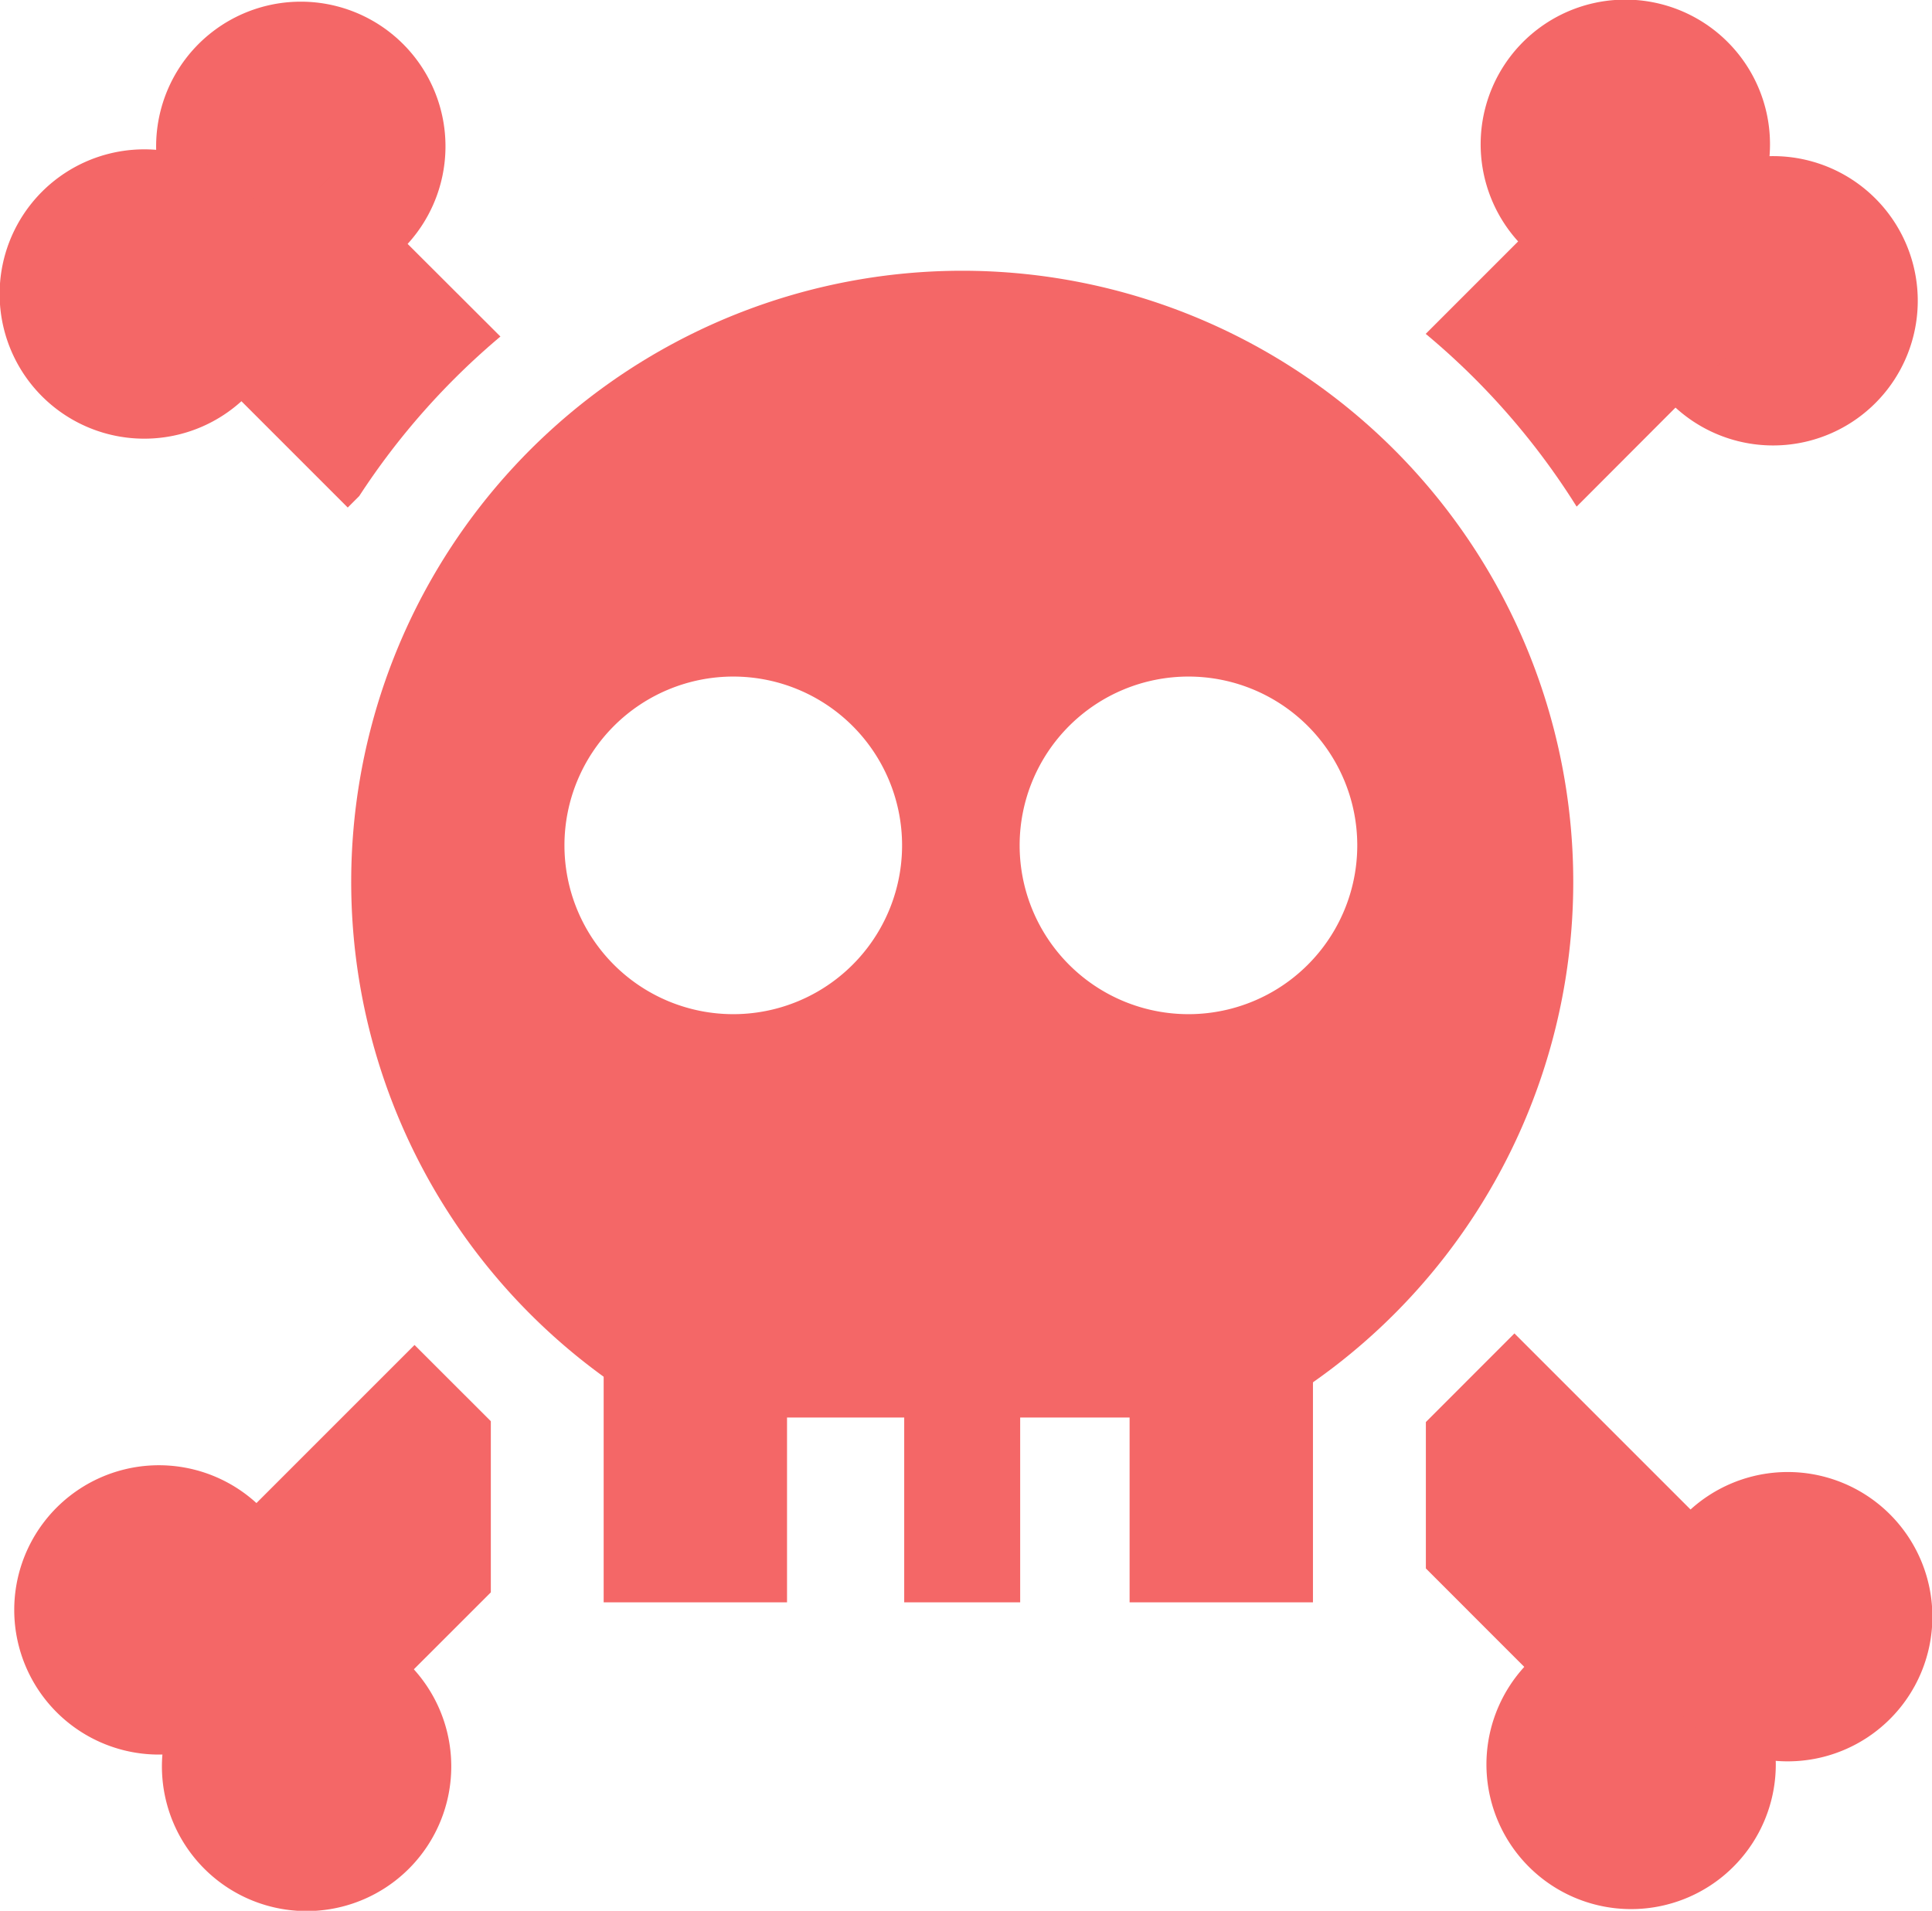<svg xmlns="http://www.w3.org/2000/svg" viewBox="0 0 253.73 250.96"><defs><style>.cls-1{fill:#f46767;}</style></defs><title>Asset 2</title><g id="Layer_2" data-name="Layer 2"><g id="Layer_1-2" data-name="Layer 1"><rect class="cls-1" x="79.28" y="175.96" width="24.08" height="34.49"/><rect class="cls-1" x="148.35" y="175.96" width="24.08" height="34.49"/><rect class="cls-1" x="118.75" y="175.96" width="15.23" height="34.49"/><path class="cls-1" d="M126.38,35.56A80.27,80.27,0,0,0,87.74,186.18H165A80.27,80.27,0,0,0,126.38,35.56ZM96.29,133.2A22.17,22.17,0,1,1,118.47,111,22.17,22.17,0,0,1,96.29,133.2Zm59.78,0A22.17,22.17,0,1,1,178.25,111,22.17,22.17,0,0,1,156.07,133.2Z"/><path class="cls-1" d="M30.37,35.88H48.64a19,19,0,1,0-18.27,0Z"/><path class="cls-1" d="M35.61,47.76V29.48a19,19,0,1,0,0,18.27Z"/><path class="cls-1" d="M65.72,44.2,44,22.52,22.78,43.77,45.67,66.66l1.51-1.51A95.29,95.29,0,0,1,65.72,44.2Z"/><path class="cls-1" d="M216.2,30.37V48.64a19,19,0,1,0,0-18.27Z"/><path class="cls-1" d="M204.32,35.61h18.27a19,19,0,1,0-18.27,0Z"/><path class="cls-1" d="M207.06,66.54,229.56,44,208.3,22.78,187.24,43.85A95.28,95.28,0,0,1,207.06,66.54Z"/><path class="cls-1" d="M223.36,215.08H205.08a19,19,0,1,0,18.27,0Z"/><path class="cls-1" d="M218.12,203.2v18.27a19,19,0,1,0,0-18.27Z"/><polygon class="cls-1" points="198.89 175.13 187.26 186.77 187.26 206 209.69 228.44 230.94 207.18 198.89 175.13"/><path class="cls-1" d="M37.53,220.59V202.31a19,19,0,1,0,0,18.27Z"/><path class="cls-1" d="M49.41,215.34H31.13a19,19,0,1,0,18.27,0Z"/><polygon class="cls-1" points="64.46 186.66 54.44 176.65 24.17 206.92 45.42 228.17 64.46 209.14 64.46 186.66"/></g></g></svg>